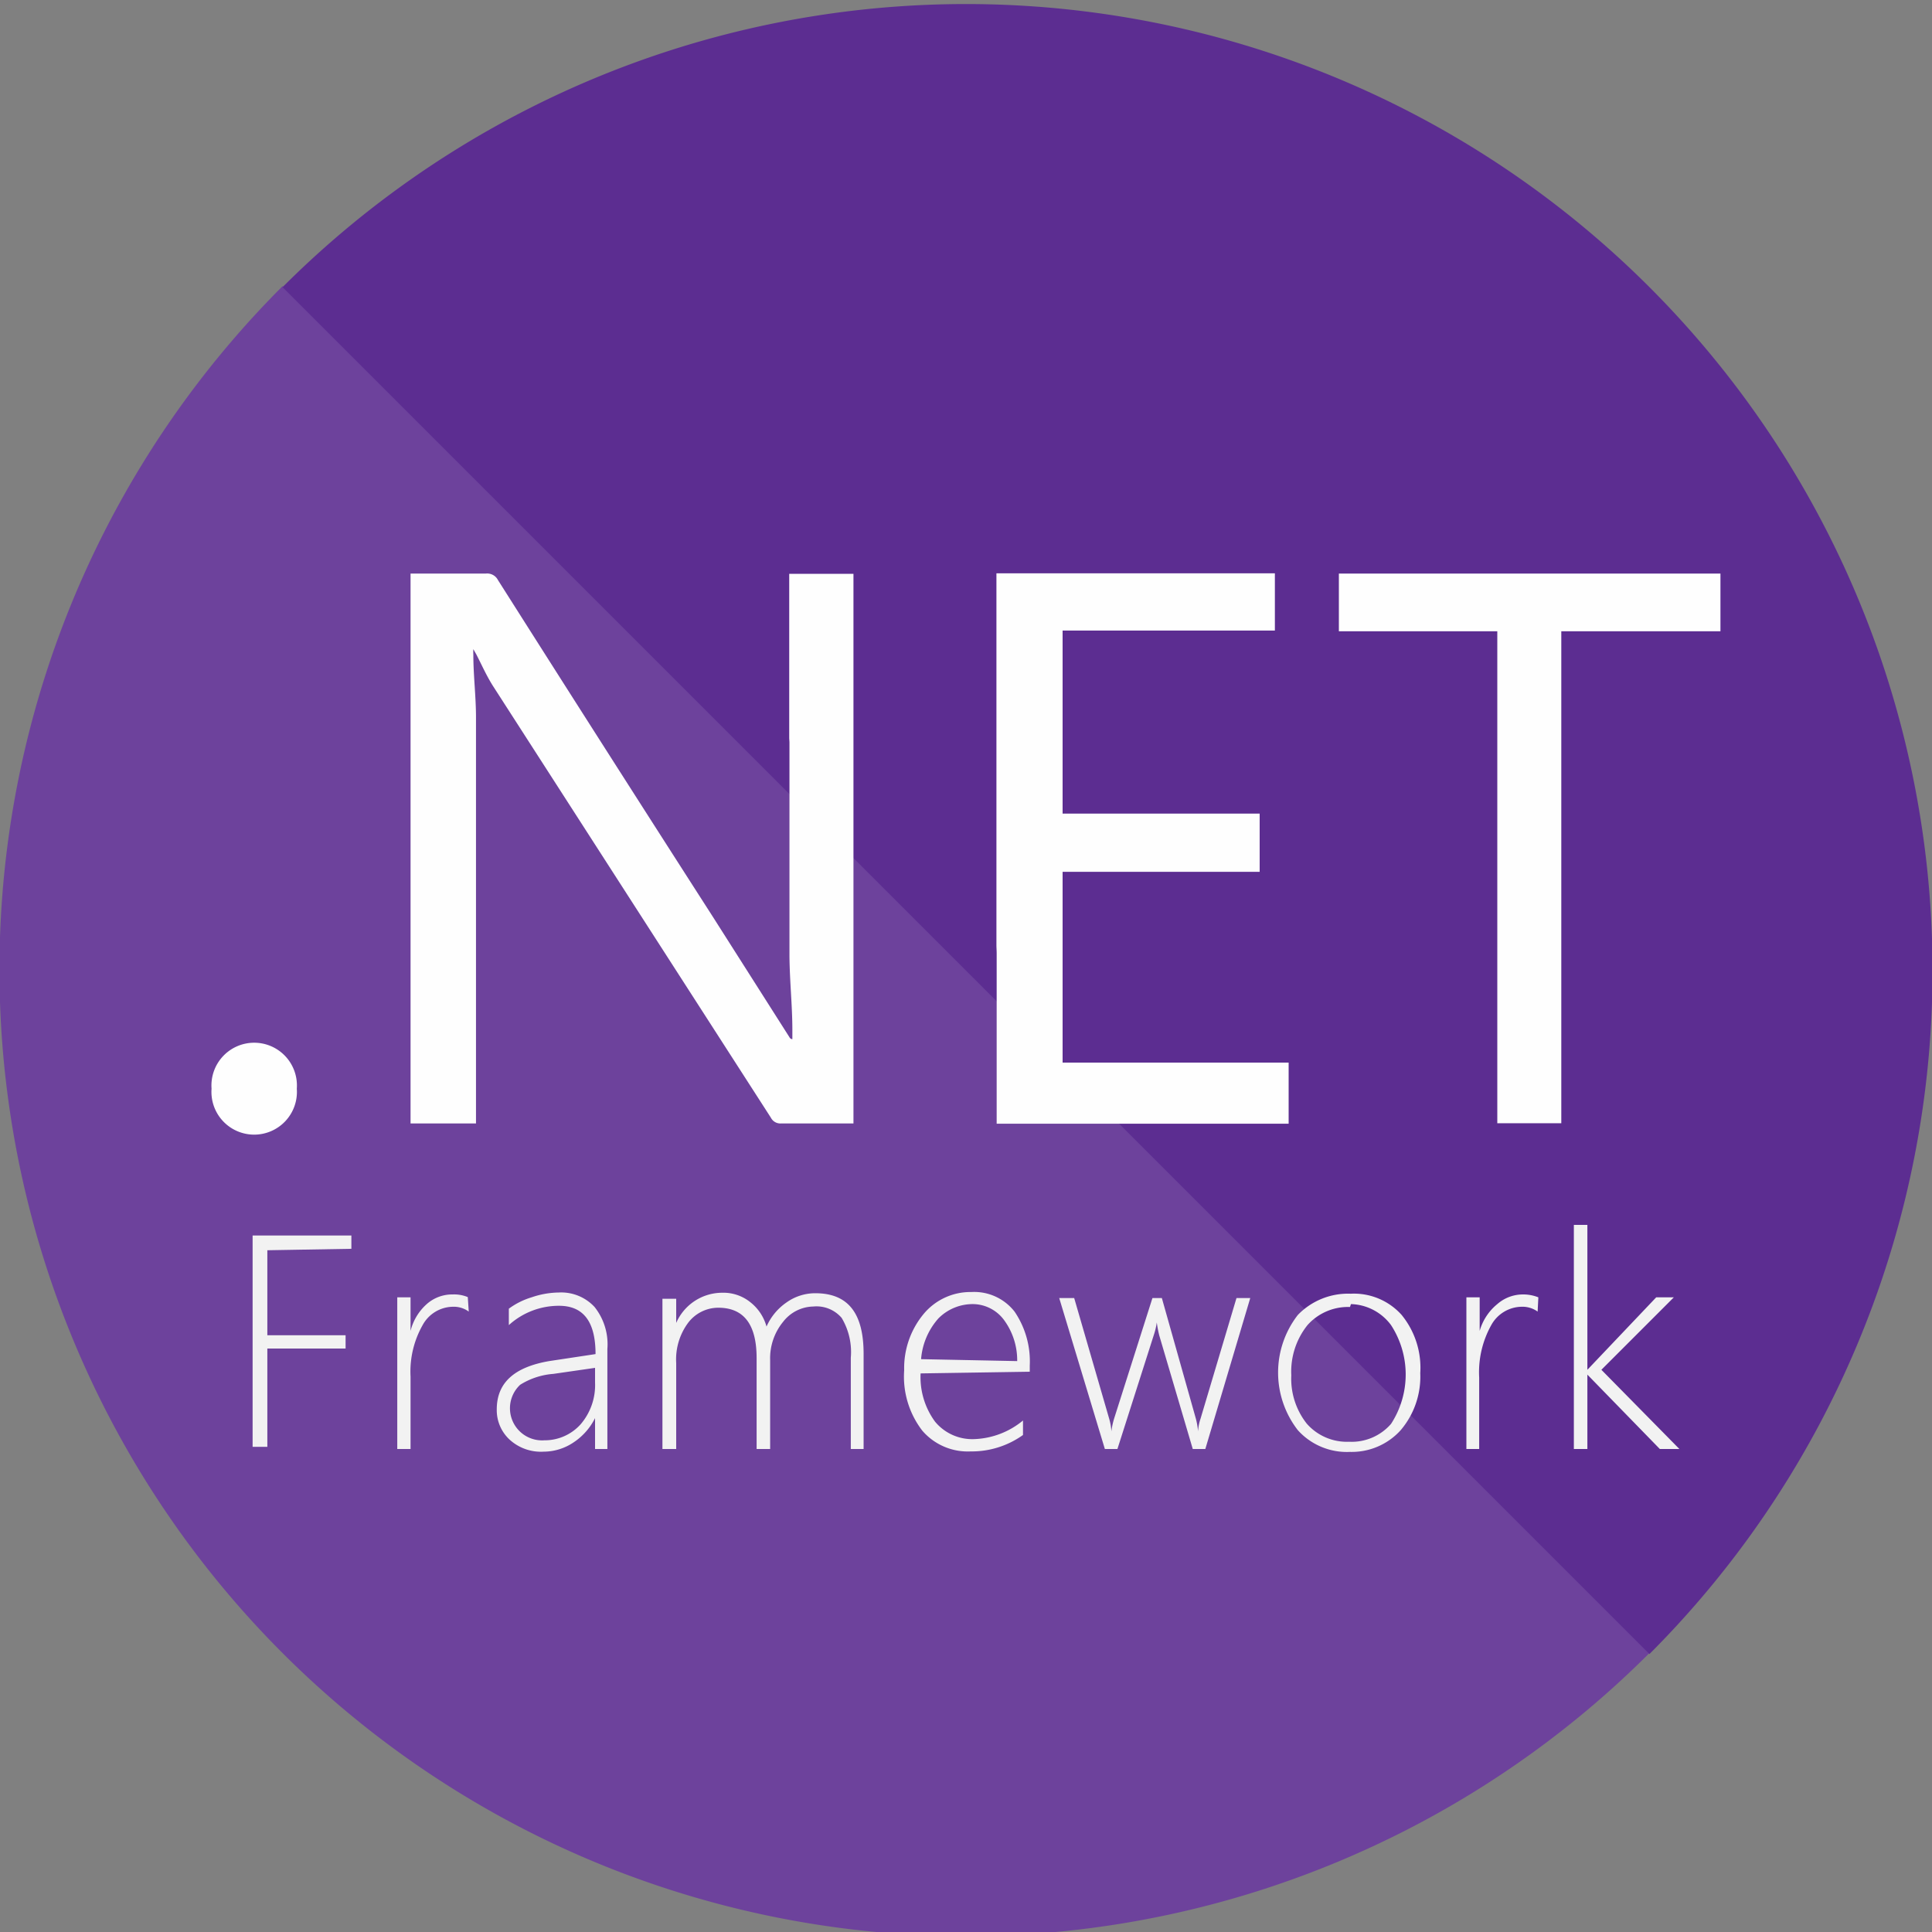 <svg xmlns="http://www.w3.org/2000/svg" viewBox="0 0 80 80"><rect x="0" y="0" width="80" height="80" fill="#808080" stroke="none"/><defs><style>.c{fill:#fefefe}.d{fill:#f2f2f2}</style></defs><path d="M68.3 68.45a40 40 0 01-56.6-56.6z" fill="#6d429c"/><path d="M68.3 68.49a40 40 0 00-56.6-56.6z" fill="#5c2d91"/><path class="c" d="M32.68 30.54v-6.78h2.66v22.76h-3a.44.44 0 01-.42-.24L20.41 28.4c-.26-.41-.46-.86-.68-1.29l-.13-.23a1.85 1.85 0 000 .23c0 .86.11 1.73.11 2.6v16.81H17V23.75h3.12a.5.5 0 01.5.27q4.44 7 8.89 13.93l3.18 5a.14.14 0 00.12.08v-.38c0-1-.11-2-.12-3.06v-8.84c0-.06-.01-.13-.01-.21zM41.26 39.14v-15.4h11.53v2.37H44v7.58h8.16v2.41H44V44h9.36v2.53H41.27v-7.06c0-.11-.01-.22-.01-.33zM12.29 45.08a1.77 1.77 0 11-3.53 0 1.77 1.77 0 113.53 0zM62 26.14h-6.56v-2.39h15.8v2.39h-6.59v20.37H62z"/><path class="d" d="M11.07 51.77v3.52h3.24v.55h-3.24v4.07h-.61v-8.75h4.09v.55zM19.41 54.31a1.05 1.05 0 00-.66-.2 1.45 1.45 0 00-1.25.76A3.91 3.91 0 0017 57v3h-.55v-6.28H17v1.39a2.2 2.2 0 01.67-1.11 1.59 1.59 0 011.08-.4 1.48 1.48 0 01.62.11zM24.64 60v-1.28a2.59 2.59 0 01-.88 1 2.23 2.23 0 01-1.25.39 1.92 1.92 0 01-1.41-.5 1.66 1.66 0 01-.53-1.25c0-1.1.72-1.75 2.17-2l1.92-.29c0-1.34-.5-2-1.51-2a3.08 3.08 0 00-2.08.8v-.68a3.07 3.07 0 01.94-.47 3.58 3.58 0 011.13-.2 1.88 1.88 0 011.48.6 2.48 2.48 0 01.53 1.74V60zm-1.73-3.11a3 3 0 00-1.37.45 1.33 1.33 0 001 2.3 2 2 0 001.5-.66 2.49 2.49 0 00.6-1.73v-.61zM35.23 60v-3.78a2.75 2.75 0 00-.38-1.65 1.37 1.37 0 00-1.17-.47 1.62 1.62 0 00-1.25.63 2.38 2.38 0 00-.54 1.59V60h-.56v-3.76c0-1.4-.53-2.09-1.59-2.09a1.57 1.57 0 00-1.25.63 2.54 2.54 0 00-.49 1.66V60h-.57v-6.22H28v1a2.08 2.08 0 011.91-1.25 1.77 1.77 0 011.17.4 1.93 1.93 0 01.66 1 2.38 2.38 0 01.83-1 2.05 2.05 0 011.19-.38c1.37 0 2 .84 2 2.51V60zM38.12 56.87a3.11 3.11 0 00.6 2 2 2 0 001.64.72 3.35 3.35 0 002-.77v.6a3.65 3.65 0 01-2.17.68 2.48 2.48 0 01-2-.86 3.67 3.67 0 01-.75-2.5 3.51 3.51 0 01.78-2.3 2.52 2.52 0 012-.94 2.12 2.12 0 011.79.81 3.66 3.66 0 01.63 2.24v.25zm4-.51a2.82 2.82 0 00-.53-1.68 1.62 1.62 0 00-1.28-.68 2 2 0 00-1.45.59 2.87 2.87 0 00-.72 1.69zM49.91 60h-.52L48 55.29a4.94 4.94 0 01-.1-.53 2.91 2.91 0 01-.12.51L46.27 60h-.52l-1.89-6.25h.62l1.45 5a2.36 2.36 0 01.09.52 3.21 3.21 0 01.11-.52l1.59-5h.39l1.41 5a3.15 3.15 0 01.09.52 1.91 1.91 0 01.1-.52l1.49-5h.57zM55.9 60.12a2.73 2.73 0 01-2.16-.9 3.89 3.89 0 010-4.77 2.89 2.89 0 012.19-.88 2.65 2.65 0 012.11.88 3.46 3.46 0 01.77 2.41 3.42 3.42 0 01-.81 2.36 2.73 2.73 0 01-2.1.9zm0-6a2.25 2.25 0 00-1.76.75 3.08 3.08 0 00-.67 2.08 3 3 0 00.64 2 2.21 2.21 0 001.75.75 2.16 2.16 0 001.74-.74 3.75 3.75 0 000-4.09 2.14 2.14 0 00-1.66-.87zM63.67 54.31a1.08 1.08 0 00-.67-.2 1.46 1.46 0 00-1.25.76 4 4 0 00-.5 2.17V60h-.53v-6.28h.55v1.39A2.21 2.21 0 0162 54a1.61 1.61 0 011.07-.4 1.68 1.68 0 01.63.12zM68.73 60l-3-3.08V60h-.56v-9.28h.56v6l2.85-3h.73l-3 3L69.54 60z"/></svg>